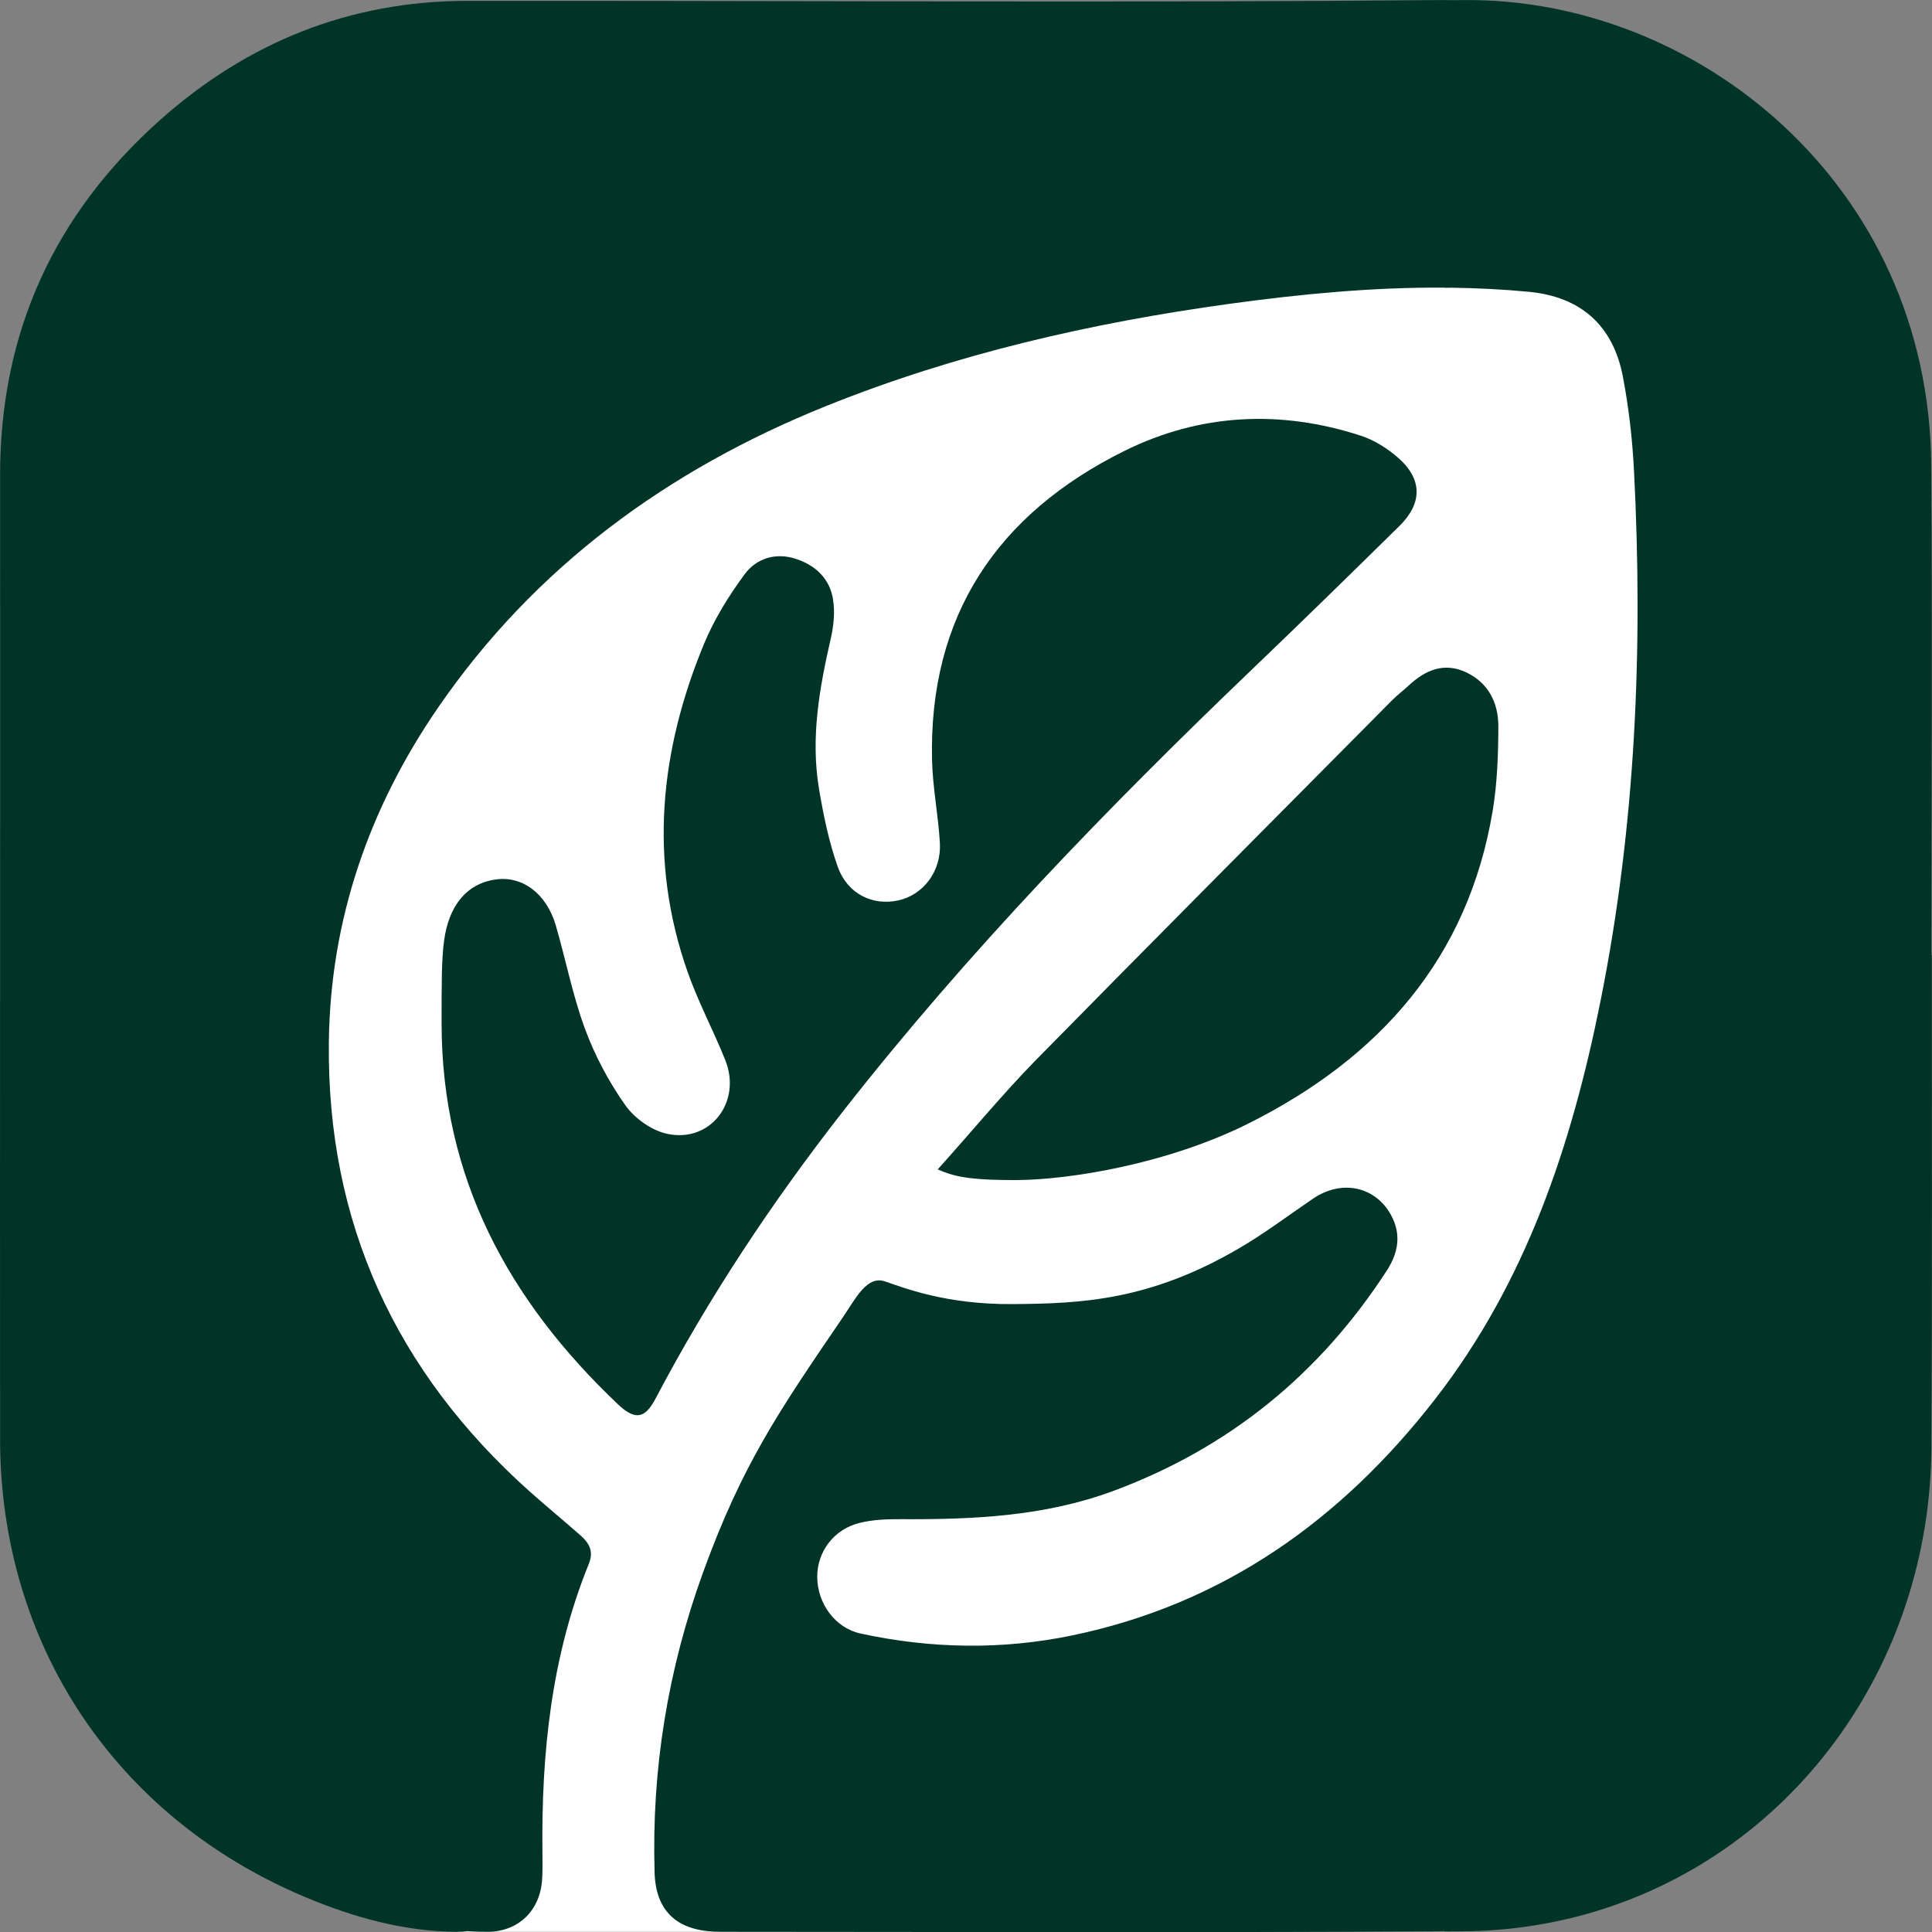 <?xml version="1.0" encoding="utf-8"?>
<!-- Generator: Adobe Illustrator 25.0.0, SVG Export Plug-In . SVG Version: 6.00 Build 0)  -->
<svg version="1.1" id="Layer_1" xmlns="http://www.w3.org/2000/svg" xmlns:xlink="http://www.w3.org/1999/xlink" x="0px" y="0px"
	 viewBox="0 0 2048 2048" style="enable-background:new 0 0 2048 2048;" xml:space="preserve">
<rect x="0" y="0" width="2048" height="2048" fill="#808080" stroke="none"/>
<style type="text/css">
	.st0{fill:#FFFFFF;}
	.st1{fill:#003427;}
</style>
<rect x="485.2" y="1500.2" class="st0" width="772.2" height="547.6"/>
<rect x="236.4" y="177.7" class="st0" width="1576.7" height="1621.8"/>
<g>
	<path class="st1" d="M2047.8,1012.3c-0.1,0-0.3,0-0.4,0c0-172.9,1-345.8-0.2-518.6c-2.2-300-250.3-495.8-494.6-493.6
		c-5.3,0-10.6,0.1-15.9,0.1c-5-0.1-10.1-0.2-15.1-0.1c-315.6,2.8-631.3,0.8-947,0.8c-26.4,0-52.8,0-79.2,0
		C371.2,1,263.1,44.4,170.6,126.4C57.7,226.7-0.1,352.3,0.1,504.3c0.3,340.4-0.3,680.8,0,1021.3C0.3,1743,122.3,1926,322.4,2010.5
		c52,21.9,105.9,37.1,162.8,37.3c3.6,0,7-0.2,10.4-0.7c6.8,0.5,13.7,0.7,20.6,0.7c33.4,0.2,56.6-22.7,58.5-55.9
		c0.5-9.3,0.4-18.7,0.3-28c-1.2-104.9,9.3-208,49.2-306.2c5.4-13.3,0.3-22-8.6-29.9c-18-15.9-36.6-31.1-54.5-47.1
		c-141.7-126.8-214.7-284.9-212.5-475.7c1.4-130,42.8-248.8,115.7-354.8c102.8-149.5,243.8-252.3,411.2-319.7
		c137.6-55.4,281.2-88.2,427.6-108.4c75.7-10.4,151.8-17.7,228.1-17.2v0.2c2.6-0.1,5.2-0.1,7.7-0.1c27.1,0.4,54.3,1.7,81.5,4.3
		c55.4,5.2,89.7,35.8,100,90.3c6.2,32.7,10,66,11.7,99.2c9.7,188.6,1.8,376.1-35.4,561.9c-30.5,152.6-78.7,298.1-175.7,422.8
		c-99,127.3-223.6,216.6-383.9,250c-74.8,15.6-149.9,14.3-224.5-1.8c-27.6-5.9-46.3-32.3-46.3-60.4c0-26.4,17.5-50.1,44.7-56.9
		c14-3.5,29-4.1,43.6-4c76.4,0.4,152-2.8,224.9-29.7c123.3-45.6,219.6-124.2,290.8-234.2c12.1-18.8,15.3-38.4,4.2-58.6
		c-16.8-30.5-52.5-37.8-82.6-17.3c-25.9,17.6-51,36.6-78,52.4c-95.5,56-168.2,58.8-240.1,59.4c-71.8,0.6-116.7-17.7-135.8-24.1
		s-30.9,18.1-44.4,37.9c-68.2,100-106.9,156.4-148.4,270.8c-37.3,102.9-54.6,208.8-51.3,318.1c1.2,39.8,22.7,60.6,62.9,62.5
		c4.7,0.2,9.3,0.2,14,0.2c250.3,0.1,500.6,1,750.9-0.6c3.1,0,6.3-0.1,9.4-0.2v0.3c7.2,0,14.4-0.1,21.6-0.1
		c42.8-0.3,86.9-6.5,128.1-18c217.3-60.5,365.7-262.4,366.6-496.2C2048.3,1359.3,2047.8,1185.8,2047.8,1012.3z"/>
	<path class="st1" d="M893.6,1178.1c132.3-169,281.3-322.8,436.3-471.1c51.6-49.4,102.6-99.3,153.5-149.4
		c24.6-24.2,24.5-49.8-1.4-72.4c-11.3-9.8-25-18.6-39.1-23.2c-85.6-28-171-23.7-251.2,16.1C1057.4,544.8,984.4,652.4,988,805.8
		c0.7,29.2,6.6,58.3,8.3,87.6c1.8,30-17.5,55.3-44.2,61.1c-26.9,5.9-53.7-6.8-64-35.5c-9.5-26.8-15.3-55.1-20-83.3
		c-8.9-53.7,0.5-106.2,12.5-158.6c3.1-13.4,4.6-28,2.5-41.4c-3.4-22.2-18.6-36.6-39.8-43.4c-21.5-6.9-41.7-0.2-54,16.5
		c-16.8,22.8-32.2,47.6-43,73.7C699.4,796,687.4,912.1,728.8,1030c11.2,32,27.4,62.2,40,93.7c17.8,44.2-15.6,88.1-61.6,78.2
		c-16.5-3.5-34.6-16.5-44.4-30.4c-17.5-24.8-32.2-52.5-42.7-80.9c-13.1-35.5-20.3-73.1-30.9-109.5c-9.8-33.8-35.4-52.9-63.8-48.8
		c-31.1,4.4-49.6,28.1-54.6,64.5c-2.8,20.4-2.7,46.6-2.7,88c0.1,164.1,71.1,293.7,186.5,403.4c18.8,17.9,29.1,15.5,40.2-5.4
		C751.5,1375,818.7,1273.9,893.6,1178.1z"/>
	<path class="st1" d="M1097.3,1124.5c-34,34.7-70.7,79-103.3,115.1c15.5,6.7,30,11.6,84.3,11.3c54.3-0.3,159.2-16.6,246.6-60.7
		c137.7-69.4,231.3-174.4,257.4-330.7c4.9-29.4,5.9-59.7,6-89.6c0-24.6-10.3-45.9-33.9-57.1c-23.9-11.3-44-2.3-61.8,14.5
		c-5.3,5-11.4,9.4-16.5,14.6C1349.7,869.3,1223.1,996.5,1097.3,1124.5z"/>
</g>
</svg>
